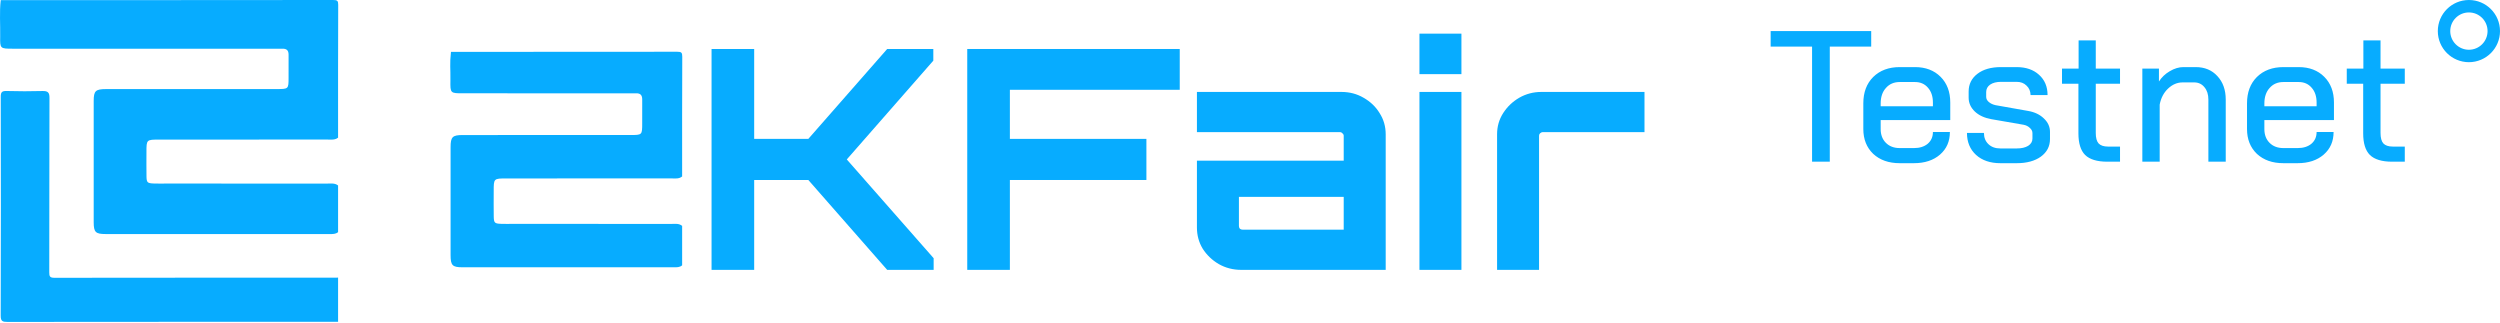 <svg width="201" height="26" viewBox="0 0 201 26" fill="none" xmlns="http://www.w3.org/2000/svg">
<path d="M27.182 14.913C27.182 16.163 27.182 17.413 27.182 18.663C26.989 18.828 26.749 18.818 26.516 18.818C20.508 18.821 14.499 18.822 8.49 18.817C7.684 18.817 7.535 18.668 7.533 17.873C7.527 14.621 7.527 11.369 7.533 8.117C7.534 7.305 7.682 7.163 8.531 7.162C13.1 7.157 17.669 7.161 22.238 7.16C23.2 7.16 23.201 7.159 23.201 6.233C23.201 5.624 23.195 5.016 23.202 4.407C23.205 4.064 23.058 3.902 22.695 3.917C22.511 3.925 22.327 3.916 22.143 3.916C15.113 3.916 8.084 3.916 1.054 3.916C0.011 3.916 -0.001 3.914 0.015 2.932C0.03 1.958 -0.052 0.982 0.06 0.009C8.967 0.009 17.873 0.012 26.78 1.76143e-06C27.124 -0 27.193 0.064 27.192 0.394C27.176 3.952 27.182 7.509 27.182 11.067C26.923 11.273 26.611 11.22 26.315 11.22C21.816 11.224 17.318 11.222 12.819 11.223C11.775 11.223 11.774 11.223 11.775 12.222C11.775 12.878 11.765 13.535 11.778 14.191C11.788 14.677 11.853 14.734 12.367 14.754C12.685 14.766 13.003 14.758 13.32 14.758C17.652 14.758 21.984 14.757 26.315 14.76C26.611 14.76 26.923 14.707 27.182 14.913Z" fill="#07acff"/>
<path d="M27.182 25.875C18.326 25.875 9.469 25.872 0.613 25.883C0.203 25.884 0.054 25.83 0.056 25.379C0.076 19.514 0.073 13.649 0.06 7.783C0.059 7.408 0.155 7.304 0.548 7.316C1.501 7.345 2.457 7.343 3.41 7.318C3.846 7.306 3.979 7.434 3.978 7.861C3.962 12.541 3.971 17.22 3.961 21.9C3.96 22.212 4.004 22.335 4.38 22.335C11.931 22.323 19.481 22.326 27.032 22.325C27.082 22.325 27.132 22.32 27.182 22.317C27.182 23.503 27.182 24.689 27.182 25.875Z" fill="#07acff"/>
<path d="M54.844 18.161C54.844 18.746 54.844 20.038 54.844 21.33C54.654 21.501 54.419 21.49 54.189 21.49C48.281 21.493 43.077 21.495 37.168 21.489C36.375 21.488 36.228 21.335 36.227 20.514C36.221 17.152 36.221 15.206 36.227 11.844C36.228 11.004 36.374 10.858 37.208 10.857C41.701 10.852 46.194 10.855 50.687 10.855C51.633 10.855 51.633 10.854 51.633 9.897C51.633 9.268 51.628 8.638 51.634 8.009C51.638 7.655 51.493 7.488 51.136 7.503C50.955 7.511 50.774 7.502 50.593 7.502C43.681 7.502 44.148 7.502 37.236 7.501C36.21 7.501 36.199 7.5 36.214 6.484C36.228 5.477 36.148 5.176 36.258 4.171C45.016 4.171 45.691 4.173 54.449 4.161C54.788 4.161 54.855 4.228 54.854 4.568C54.838 8.246 54.844 10.508 54.844 14.186C54.59 14.399 54.283 14.344 53.992 14.344C49.568 14.348 45.144 14.346 40.72 14.347C39.694 14.347 39.693 14.347 39.694 15.379C39.694 16.058 39.685 16.736 39.697 17.414C39.707 17.918 39.771 17.976 40.276 17.996C40.589 18.009 40.901 18 41.214 18C45.473 18.001 49.733 17.999 53.992 18.003C54.283 18.003 54.59 17.948 54.844 18.161Z" fill="#07acff"/>
<path d="M120.365 21.697V10.796C120.365 10.171 120.528 9.603 120.854 9.094C121.181 8.584 121.61 8.173 122.143 7.86C122.692 7.548 123.285 7.392 123.921 7.392H132.217V10.623H124.049C123.963 10.623 123.886 10.656 123.817 10.722C123.766 10.771 123.74 10.837 123.74 10.919V21.697H120.365Z" fill="#07acff"/>
<path d="M114.124 21.697V7.392H117.499V21.697H114.124ZM114.124 5.961V2.705H117.499V5.961H114.124Z" fill="#07acff"/>
<path d="M99.789 21.697C99.136 21.697 98.535 21.541 97.985 21.229C97.453 20.916 97.023 20.505 96.697 19.995C96.388 19.486 96.233 18.918 96.233 18.294V12.917H108.034V10.919C108.034 10.837 108 10.771 107.931 10.722C107.88 10.656 107.811 10.623 107.725 10.623H96.233V7.392H107.854C108.507 7.392 109.099 7.548 109.632 7.86C110.182 8.173 110.611 8.584 110.92 9.094C111.247 9.603 111.41 10.171 111.41 10.796V21.697H99.789ZM99.918 18.466H108.034V15.827H99.609V18.17C99.609 18.252 99.634 18.326 99.686 18.392C99.755 18.442 99.832 18.466 99.918 18.466Z" fill="#07acff"/>
<path d="M77.767 21.697V3.939H94.851V7.219H81.194V11.166H92.171V14.471H81.194V21.697H77.767Z" fill="#07acff"/>
<path d="M57.209 21.697V3.939H60.636V11.166H64.99L71.329 3.939H75.039V4.876L68.082 12.818L75.065 20.76V21.697H71.329L64.99 14.471H60.636V21.697H57.209Z" fill="#07acff"/>
<path d="M145.69 3.745H142.36V2.5H150.445V3.745H147.115V13H145.69V3.745ZM152.736 13.12C151.856 13.12 151.146 12.87 150.606 12.37C150.076 11.86 149.811 11.195 149.811 10.375V8.305C149.811 7.425 150.076 6.72 150.606 6.19C151.146 5.66 151.856 5.395 152.736 5.395H153.966C154.816 5.395 155.501 5.655 156.021 6.175C156.541 6.695 156.801 7.385 156.801 8.245V9.655H151.206V10.375C151.206 10.835 151.346 11.205 151.626 11.485C151.906 11.765 152.276 11.905 152.736 11.905H153.891C154.341 11.905 154.706 11.79 154.986 11.56C155.266 11.32 155.406 11.005 155.406 10.615H156.771C156.771 11.365 156.506 11.97 155.976 12.43C155.446 12.89 154.746 13.12 153.876 13.12H152.736ZM155.406 8.545V8.245C155.406 7.745 155.271 7.345 155.001 7.045C154.741 6.745 154.396 6.595 153.966 6.595H152.736C152.276 6.595 151.906 6.755 151.626 7.075C151.346 7.385 151.206 7.8 151.206 8.32V8.545H155.406ZM160.829 13.12C160.019 13.12 159.369 12.9 158.879 12.46C158.389 12.01 158.144 11.42 158.144 10.69H159.509C159.509 11.06 159.629 11.36 159.869 11.59C160.109 11.82 160.429 11.935 160.829 11.935H162.149C162.529 11.935 162.834 11.865 163.064 11.725C163.294 11.575 163.409 11.38 163.409 11.14V10.705C163.409 10.545 163.339 10.405 163.199 10.285C163.069 10.155 162.899 10.07 162.689 10.03L160.094 9.58C159.544 9.48 159.104 9.275 158.774 8.965C158.444 8.645 158.279 8.275 158.279 7.855V7.36C158.279 6.77 158.514 6.295 158.984 5.935C159.454 5.575 160.084 5.395 160.874 5.395H162.134C162.884 5.395 163.484 5.6 163.934 6.01C164.394 6.42 164.624 6.965 164.624 7.645H163.259C163.249 7.325 163.139 7.07 162.929 6.88C162.729 6.68 162.464 6.58 162.134 6.58H160.889C160.519 6.58 160.224 6.655 160.004 6.805C159.794 6.955 159.689 7.155 159.689 7.405V7.78C159.689 7.94 159.759 8.08 159.899 8.2C160.039 8.32 160.219 8.405 160.439 8.455L163.064 8.92C163.584 9.01 164.004 9.21 164.324 9.52C164.654 9.83 164.819 10.19 164.819 10.6V11.185C164.819 11.765 164.574 12.235 164.084 12.595C163.594 12.945 162.949 13.12 162.149 13.12H160.829ZM169.43 13C168.61 13 168.015 12.82 167.645 12.46C167.285 12.1 167.105 11.52 167.105 10.72V6.73H165.785V5.515H167.12V3.25H168.5V5.515H170.45V6.73H168.5V10.69C168.5 11.08 168.575 11.36 168.725 11.53C168.885 11.7 169.14 11.785 169.49 11.785H170.45V13H169.43ZM172.244 5.515H173.579V6.55C173.799 6.21 174.089 5.935 174.449 5.725C174.819 5.505 175.184 5.395 175.544 5.395H176.534C177.254 5.395 177.834 5.635 178.274 6.115C178.724 6.595 178.949 7.225 178.949 8.005V13H177.554V8.005C177.554 7.595 177.449 7.265 177.239 7.015C177.029 6.755 176.754 6.625 176.414 6.625H175.484C175.054 6.625 174.664 6.79 174.314 7.12C173.964 7.45 173.739 7.88 173.639 8.41V13H172.244V5.515ZM183.585 13.12C182.705 13.12 181.995 12.87 181.455 12.37C180.925 11.86 180.66 11.195 180.66 10.375V8.305C180.66 7.425 180.925 6.72 181.455 6.19C181.995 5.66 182.705 5.395 183.585 5.395H184.815C185.665 5.395 186.35 5.655 186.87 6.175C187.39 6.695 187.65 7.385 187.65 8.245V9.655H182.055V10.375C182.055 10.835 182.195 11.205 182.475 11.485C182.755 11.765 183.125 11.905 183.585 11.905H184.74C185.19 11.905 185.555 11.79 185.835 11.56C186.115 11.32 186.255 11.005 186.255 10.615H187.62C187.62 11.365 187.355 11.97 186.825 12.43C186.295 12.89 185.595 13.12 184.725 13.12H183.585ZM186.255 8.545V8.245C186.255 7.745 186.12 7.345 185.85 7.045C185.59 6.745 185.245 6.595 184.815 6.595H183.585C183.125 6.595 182.755 6.755 182.475 7.075C182.195 7.385 182.055 7.8 182.055 8.32V8.545H186.255ZM192.325 13C191.505 13 190.91 12.82 190.54 12.46C190.18 12.1 190 11.52 190 10.72V6.73H188.68V5.515H190.015V3.25H191.395V5.515H193.345V6.73H191.395V10.69C191.395 11.08 191.47 11.36 191.62 11.53C191.78 11.7 192.035 11.785 192.385 11.785H193.345V13H192.325Z" fill="#07acff"/>
<circle cx="198.5" cy="2.5" r="2" stroke="#07acff"/>
</svg>
